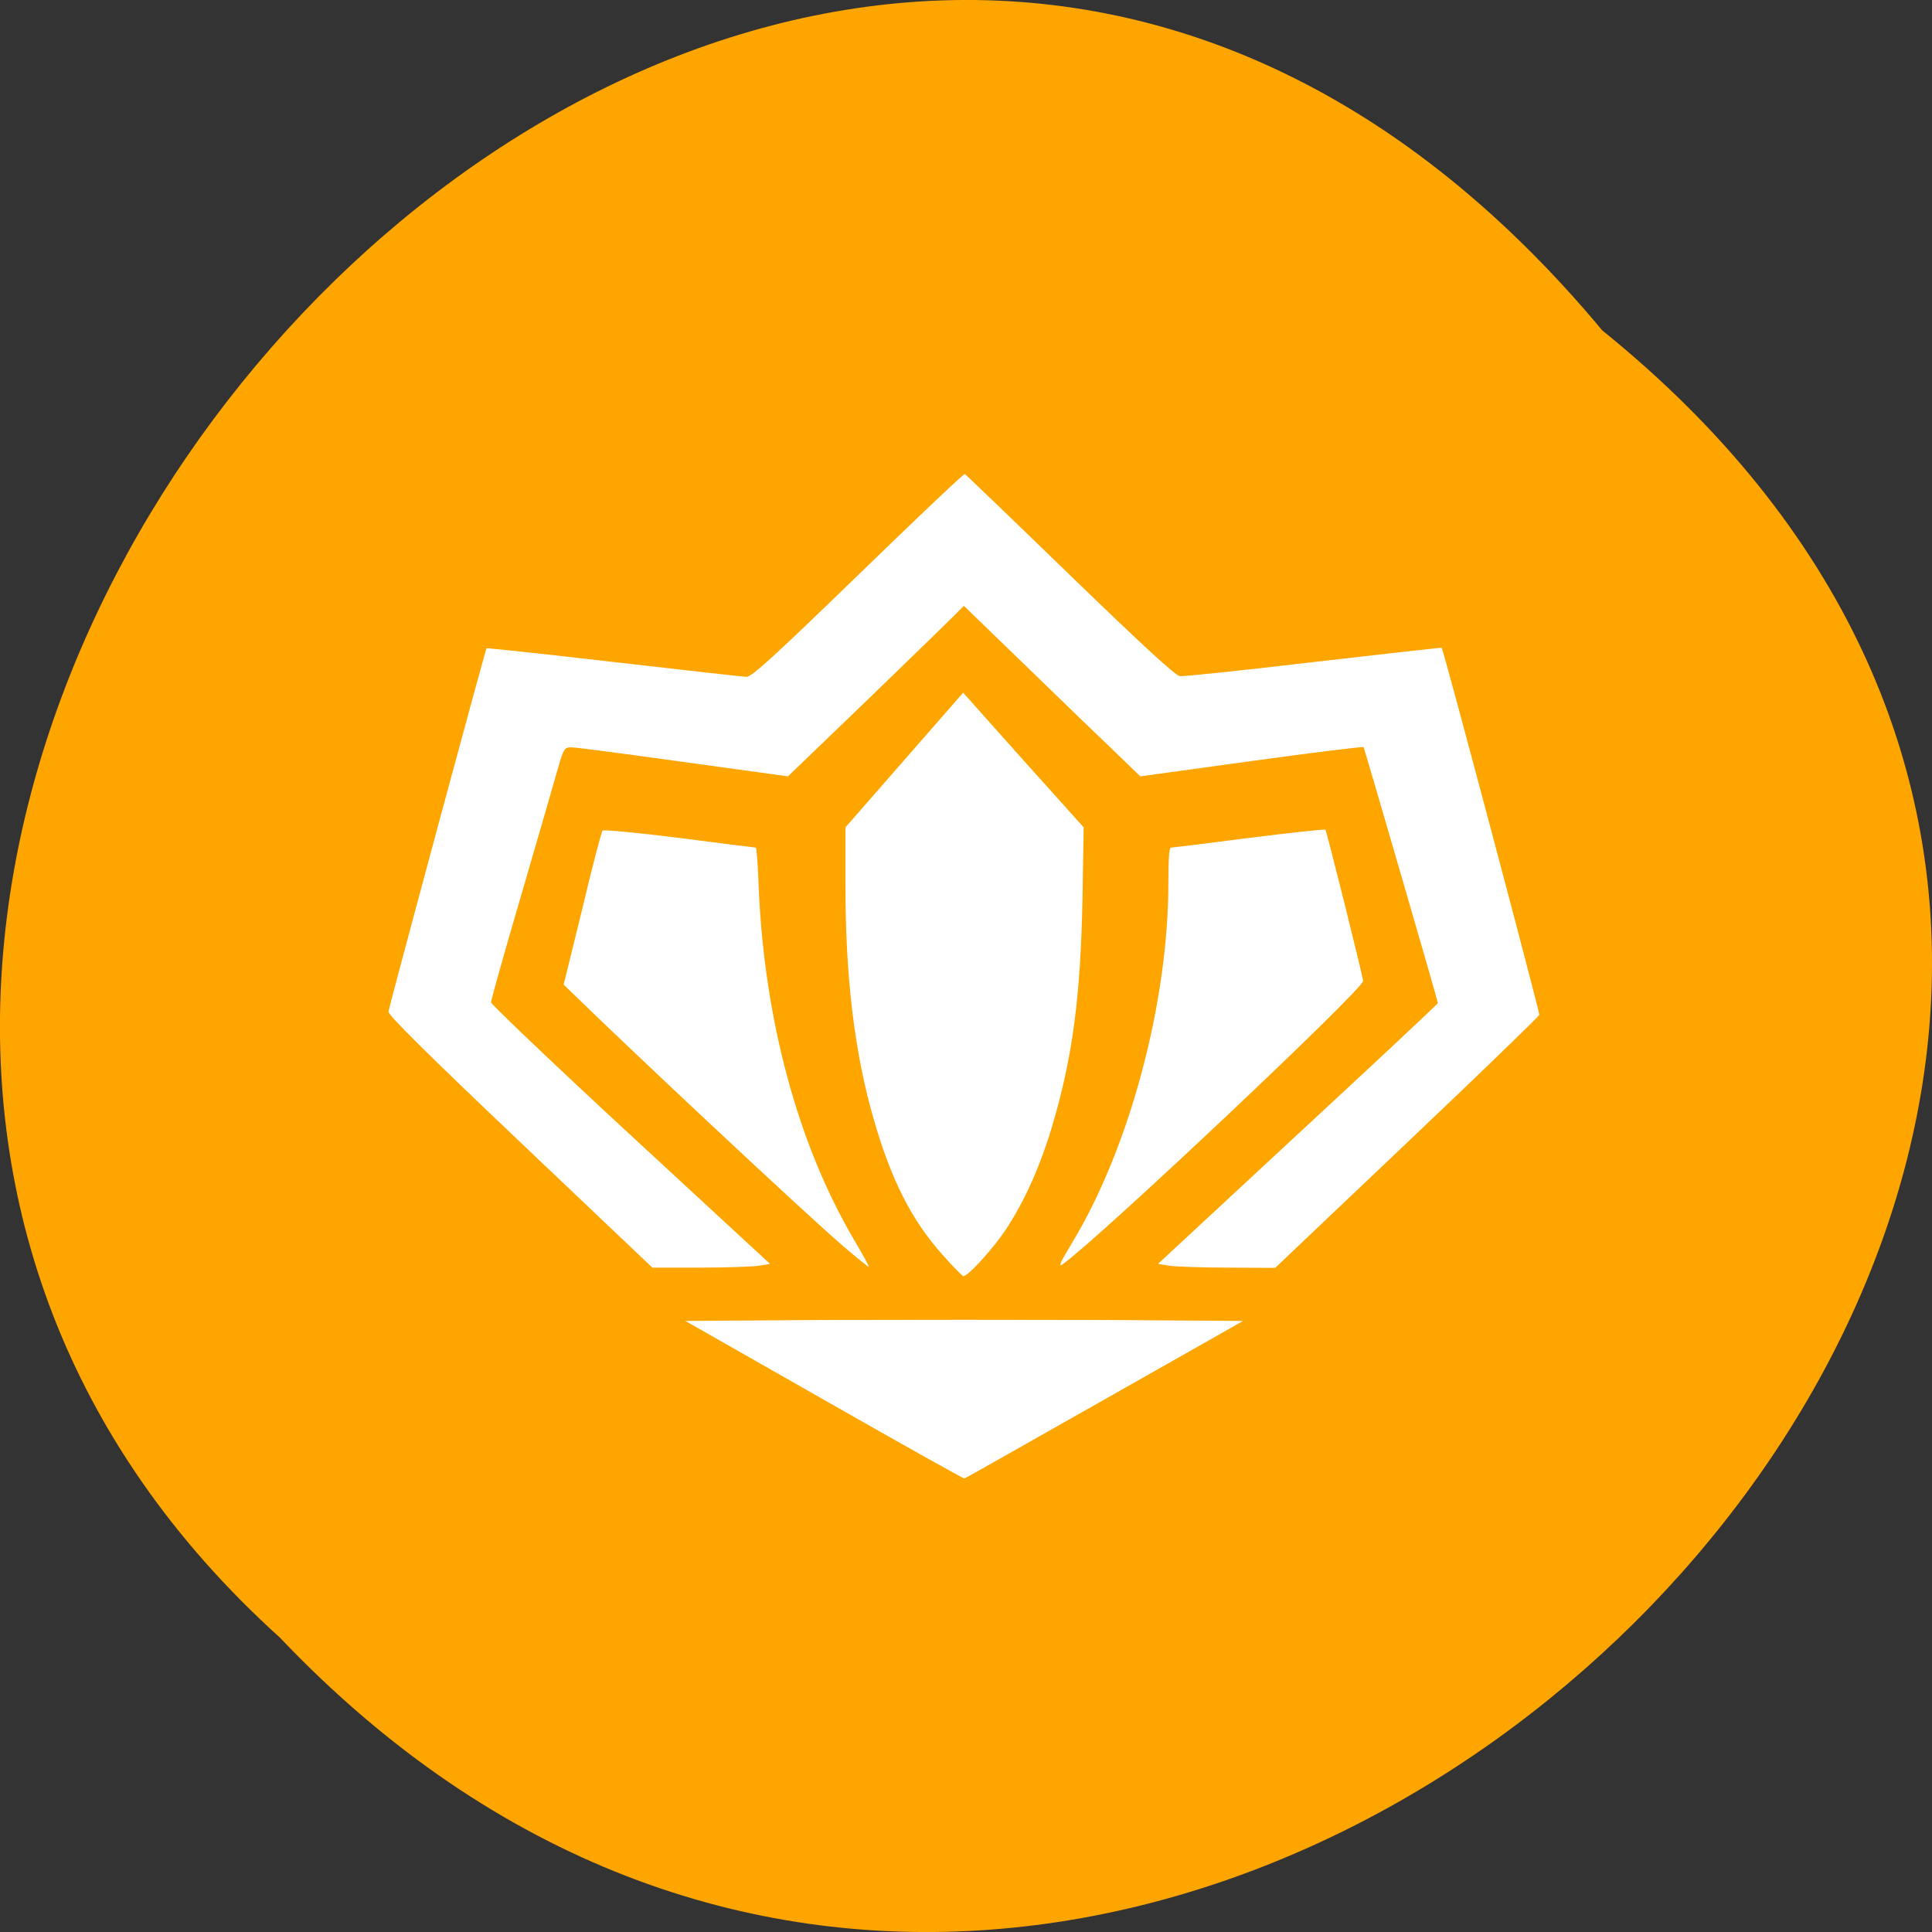 
<svg xmlns="http://www.w3.org/2000/svg" xmlns:xlink="http://www.w3.org/1999/xlink" width="32px" height="32px" viewBox="0 0 32 32" version="1.1">
<rect x="0" y="0" width="32" height="32" fill="#333333" stroke="none"/>
<g id="surface1">
<path style=" stroke:none;fill-rule:nonzero;fill:rgb(100%,64.706%,0%);fill-opacity:1;" d="M 26.539 5.473 C 42.777 18.582 19.004 42.238 4.637 27.125 C -9.762 14.117 12.715 -11.129 26.539 5.473 Z M 26.539 5.473 "/>
<path style=" stroke:none;fill-rule:nonzero;fill:rgb(100%,100%,100%);fill-opacity:1;" d="M 13.652 23.188 L 11.352 21.879 L 13.664 21.863 C 14.934 21.859 17.012 21.859 18.281 21.863 L 20.59 21.879 L 18.293 23.18 C 17.027 23.895 15.988 24.488 15.973 24.488 C 15.965 24.496 14.918 23.91 13.652 23.188 Z M 13.652 23.188 "/>
<path style=" stroke:none;fill-rule:nonzero;fill:rgb(100%,100%,100%);fill-opacity:1;" d="M 15.613 20.785 C 15.102 20.215 14.762 19.547 14.473 18.543 C 14.156 17.457 14 16.168 14.004 14.66 L 14.004 13.703 L 15.953 11.473 L 16.949 12.59 L 17.949 13.703 L 17.93 14.871 C 17.898 16.492 17.77 17.48 17.441 18.605 C 17.238 19.301 16.973 19.891 16.656 20.371 C 16.441 20.691 16.035 21.137 15.957 21.137 C 15.941 21.137 15.785 20.98 15.613 20.785 Z M 15.613 20.785 "/>
<path style=" stroke:none;fill-rule:nonzero;fill:rgb(100%,100%,100%);fill-opacity:1;" d="M 8.613 18.914 C 7.059 17.438 6.426 16.809 6.434 16.754 C 6.457 16.625 8.039 10.758 8.059 10.738 C 8.066 10.73 9.012 10.832 10.164 10.965 C 11.312 11.098 12.301 11.207 12.363 11.211 C 12.453 11.211 12.828 10.867 14.211 9.527 C 15.168 8.598 15.961 7.844 15.98 7.852 C 15.996 7.859 16.781 8.613 17.723 9.527 C 18.93 10.695 19.469 11.191 19.543 11.199 C 19.605 11.207 20.602 11.102 21.762 10.965 C 22.922 10.832 23.875 10.723 23.879 10.73 C 23.91 10.762 25.504 16.766 25.496 16.809 C 25.488 16.836 24.504 17.789 23.301 18.93 L 21.121 21 L 20.348 20.996 C 19.918 20.996 19.484 20.98 19.375 20.965 L 19.18 20.934 L 21.496 18.785 C 22.77 17.605 23.816 16.629 23.816 16.613 C 23.816 16.582 22.605 12.418 22.586 12.375 C 22.578 12.363 21.746 12.465 20.73 12.605 L 18.887 12.859 L 18.488 12.473 C 18.266 12.262 17.605 11.625 17.023 11.059 L 15.965 10.035 L 15.855 10.145 C 15.801 10.203 15.145 10.84 14.402 11.559 L 13.051 12.859 L 11.324 12.621 C 10.375 12.488 9.543 12.379 9.473 12.379 C 9.344 12.379 9.34 12.379 9.215 12.816 C 9.148 13.059 8.875 13.992 8.613 14.895 C 8.348 15.797 8.133 16.566 8.133 16.602 C 8.137 16.637 9.176 17.629 10.445 18.801 L 12.754 20.934 L 12.566 20.965 C 12.461 20.98 12.02 20.996 11.59 20.996 L 10.805 20.996 Z M 8.613 18.914 "/>
<path style=" stroke:none;fill-rule:nonzero;fill:rgb(100%,100%,100%);fill-opacity:1;" d="M 13.957 20.633 C 13.293 20.059 10.473 17.418 9.449 16.418 L 9.336 16.309 L 9.645 15.051 C 9.809 14.359 9.961 13.777 9.98 13.758 C 9.996 13.738 10.566 13.793 11.254 13.879 C 11.934 13.969 12.504 14.039 12.52 14.039 C 12.531 14.039 12.555 14.332 12.566 14.691 C 12.66 16.895 13.215 18.949 14.141 20.527 C 14.285 20.77 14.398 20.977 14.391 20.984 C 14.387 20.992 14.191 20.832 13.957 20.633 Z M 13.957 20.633 "/>
<path style=" stroke:none;fill-rule:nonzero;fill:rgb(100%,100%,100%);fill-opacity:1;" d="M 17.766 20.57 C 18.715 18.992 19.352 16.598 19.352 14.621 C 19.352 14.246 19.363 14.039 19.395 14.039 C 19.418 14.039 19.996 13.969 20.684 13.879 C 21.371 13.793 21.941 13.73 21.953 13.742 C 21.973 13.762 22.559 16.113 22.578 16.246 C 22.598 16.367 18.223 20.492 17.609 20.934 C 17.52 21 17.547 20.934 17.766 20.57 Z M 17.766 20.57 "/>
</g>
</svg>
